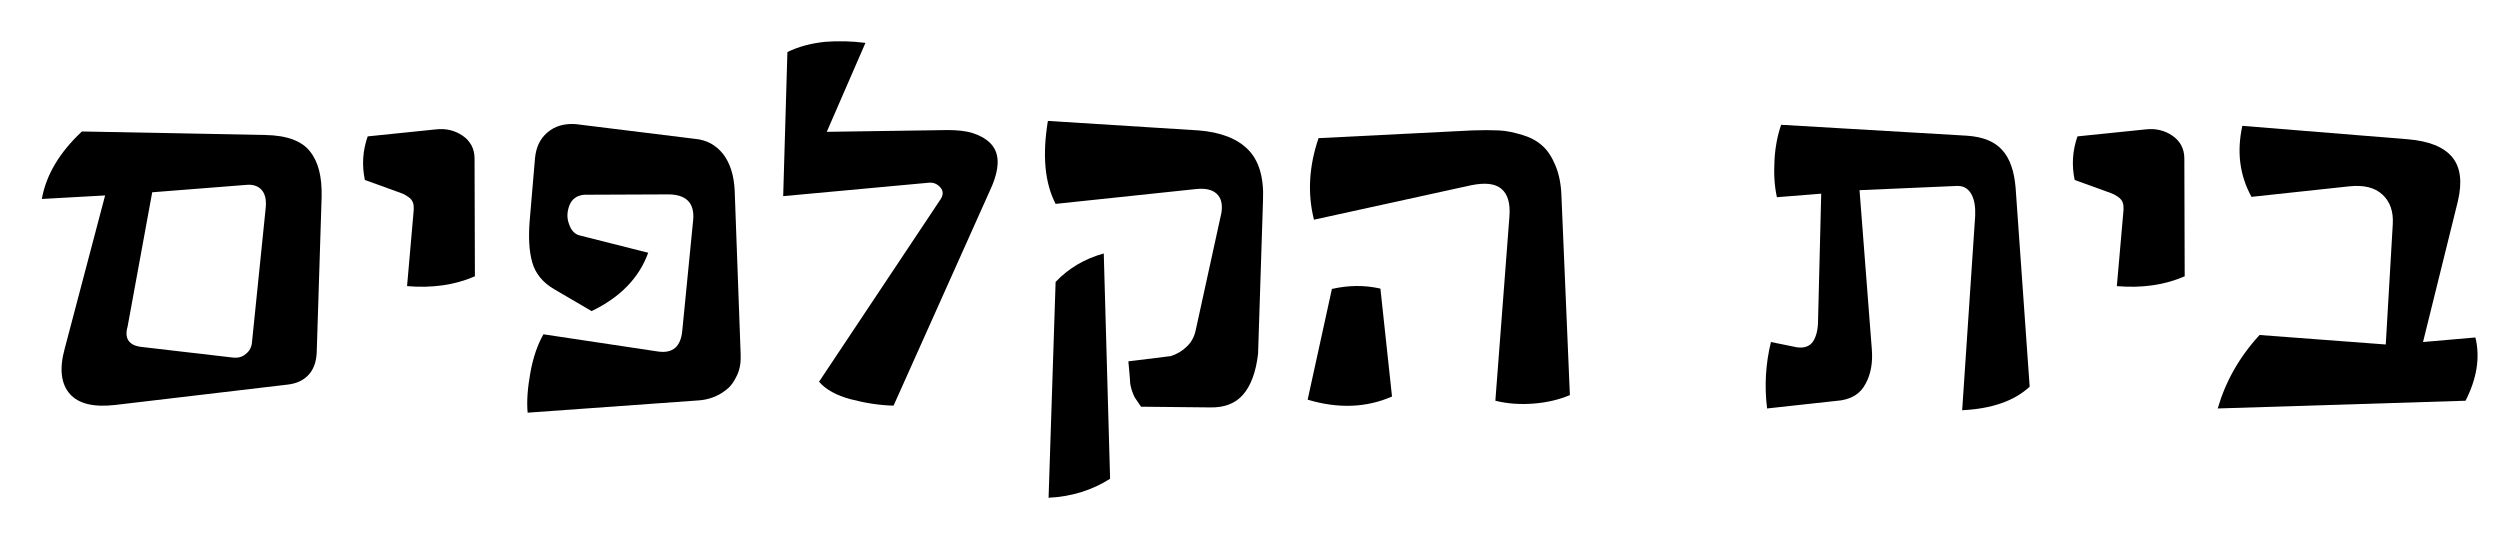 <?xml version="1.0" encoding="utf-8"?>
<!-- Generator: Adobe Illustrator 21.0.0, SVG Export Plug-In . SVG Version: 6.00 Build 0)  -->
<svg version="1.1" id="Layer_1" xmlns="http://www.w3.org/2000/svg" xmlns:xlink="http://www.w3.org/1999/xlink" x="0px" y="0px"
	 viewBox="0 0 711.2 152" style="enable-background:new 0 0 711.2 152;" xml:space="preserve">
<g>
	<path d="M11.9,56.6c1.2-6.8,5-13.2,11.4-19.2l52.1,1c6.2,0.1,10.5,1.7,12.8,4.7c2.4,3,3.4,7.2,3.3,12.8l-1.4,44.3
		c-0.1,2.6-0.8,4.7-2.2,6.3c-1.4,1.6-3.4,2.6-6,2.9l-49.1,5.8c-6.1,0.7-10.4-0.3-12.9-3.1c-2.5-2.8-3.1-7.1-1.5-12.9l11.5-43.6
		L11.9,56.6z M36.3,92.9c-1,3.4,0.4,5.4,4,5.8l25.8,3c1.5,0.2,2.8-0.1,3.8-1c1.1-0.8,1.7-2,1.8-3.5l3.9-38.2c0.2-2.2-0.2-3.9-1.2-5
		c-1-1.1-2.5-1.6-4.4-1.4l-26.7,2.1L36.3,92.9z"/>
	<path d="M103.8,51.2c-0.9-4.3-0.6-8.4,0.8-12.4l19.5-2c2.8-0.3,5.3,0.3,7.5,1.8c2.2,1.5,3.4,3.7,3.4,6.5l0.1,33.5
		c-5.7,2.5-12.2,3.4-19.3,2.8l1.9-21.7c0-0.8,0-1.5-0.2-2c-0.2-0.6-0.6-1.1-1.1-1.5c-0.6-0.4-1-0.7-1.4-0.9c-0.4-0.2-1-0.4-1.8-0.7
		L103.8,51.2z"/>
	<path d="M150.1,117.4c-0.3-3.3,0-7.1,0.8-11.5c0.8-4.4,2.1-8,3.7-10.8l32.6,4.9c4.2,0.6,6.5-1.4,6.9-6l3.1-31.5
		c0.2-2.4-0.3-4.2-1.5-5.4s-3.1-1.8-5.6-1.8l-23.9,0.1c-2.1,0.2-3.5,1.2-4.2,3c-0.7,1.8-0.8,3.6-0.1,5.4c0.6,1.8,1.7,2.9,3.1,3.2
		l19.4,4.9c-2.6,7.2-8,12.7-16.1,16.6l-10.6-6.2c-3.3-1.9-5.4-4.5-6.3-7.7c-0.9-3.2-1.1-7.2-0.7-12l1.5-17.6
		c0.3-3.1,1.4-5.5,3.5-7.3c2.1-1.8,4.7-2.6,8-2.4l34,4.2c3.3,0.3,5.9,1.7,8,4.3c2,2.6,3.1,6.1,3.3,10.4l1.7,46.6
		c0.1,2.2-0.2,4.2-1,5.9c-0.8,1.7-1.7,3.1-3,4.1c-1.2,1-2.5,1.7-3.8,2.2c-1.3,0.5-2.7,0.8-4.1,0.9L150.1,117.4z"/>
	<path d="M222.8,55.8l1.2-41c3.3-1.6,6.9-2.5,10.7-2.9c3.8-0.3,7.6-0.2,11.5,0.3l-11,25.3l34.3-0.5c2.6,0,5,0.2,7,0.8
		c2,0.6,3.7,1.5,5.1,2.8c1.3,1.3,2.1,2.9,2.2,5c0.1,2-0.4,4.4-1.6,7.3l-28,62.5c-3.9-0.1-7.9-0.7-12.1-1.8c-4.2-1.1-7.2-2.8-9.1-5
		l34.5-51.8c0.9-1.3,0.9-2.5,0-3.5c-0.9-1-2-1.5-3.5-1.3L222.8,55.8z"/>
	<path d="M298.1,34.4l42.9,2.7c6.2,0.5,10.9,2.3,14,5.4c3.1,3.1,4.6,7.9,4.3,14.5l-1.4,43.6c-0.6,5.3-2.1,9.2-4.3,11.7
		s-5.3,3.7-9.4,3.6l-19.6-0.2c-0.7-1-1.2-1.8-1.7-2.5c-0.4-0.7-0.7-1.5-1-2.4c-0.2-0.9-0.4-1.5-0.4-2c0-0.5-0.1-1.4-0.2-2.7
		c-0.1-1.3-0.2-2.4-0.3-3.3l12.1-1.5c1.8-0.6,3.3-1.5,4.5-2.7c1.3-1.2,2.1-2.7,2.5-4.4l7.4-33.8c0.3-2.4-0.1-4.1-1.4-5.3
		s-3.3-1.6-6-1.3L300.3,58C297.2,52,296.5,44.2,298.1,34.4z M298.3,141.6l2-61.4c3.7-3.9,8.3-6.6,13.7-8.1l1.8,64.1
		C310.6,139.5,304.7,141.3,298.3,141.6z"/>
	<path d="M372,113.7l6.9-31.5c4.8-1.1,9.4-1.1,13.8-0.1l3.3,30.7C388.7,116,380.7,116.3,372,113.7z M373.8,62.5
		c-1.9-7.5-1.4-15.3,1.3-23.2l43.7-2.2c2.9-0.1,5.4-0.1,7.6,0c2.2,0.1,4.4,0.6,6.7,1.3c2.3,0.7,4.2,1.7,5.7,3.1
		c1.5,1.3,2.7,3.2,3.7,5.6c1,2.4,1.6,5.3,1.7,8.7l2.4,56.6c-3.1,1.3-6.5,2.1-10.2,2.4c-3.7,0.3-7.4,0.1-11-0.8l4-52.4
		c0.3-3.8-0.5-6.4-2.3-7.9c-1.8-1.5-4.6-1.8-8.6-1L373.8,62.5z"/>
	<path d="M502.7,116.2c-0.8-6.5-0.4-12.8,1.1-18.9l7.4,1.5c2.1,0.3,3.7-0.3,4.6-1.7c0.9-1.4,1.4-3.4,1.4-5.9l0.9-36.1l-12.6,1
		c-0.7-3.1-0.9-6.5-0.7-10.4c0.2-3.9,0.9-7.3,1.9-10.2l52.8,3.1c4.5,0.3,7.9,1.6,10.1,4.1c2.2,2.4,3.4,6,3.8,10.7l4,56.6
		c-4.4,4.1-10.9,6.3-19.2,6.7l3.7-55.3c0.1-2.5-0.2-4.6-1.1-6.2c-0.9-1.6-2.3-2.4-4.2-2.3L529,54.1l3.5,45.3
		c0.3,3.8-0.3,7.1-1.8,9.8c-1.4,2.7-3.8,4.2-7,4.7L502.7,116.2z"/>
	<path d="M590.2,51.2c-0.9-4.3-0.6-8.4,0.8-12.4l19.5-2c2.8-0.3,5.3,0.3,7.5,1.8c2.2,1.5,3.4,3.7,3.4,6.5l0.1,33.5
		c-5.7,2.5-12.2,3.4-19.3,2.8l1.9-21.7c0-0.8,0-1.5-0.2-2c-0.2-0.6-0.6-1.1-1.1-1.5c-0.6-0.4-1-0.7-1.4-0.9c-0.4-0.2-1-0.4-1.8-0.7
		L590.2,51.2z"/>
	<path d="M630.9,116.2c2.2-7.6,6.1-14.6,11.9-20.9l35.9,2.7l2-34.3c0.2-3.6-0.8-6.4-3-8.4c-2.2-2-5.3-2.7-9.3-2.3l-27.9,3
		c-3.4-6.2-4.2-12.9-2.6-20.2l46.9,3.8c6.2,0.5,10.4,2.2,12.8,5.1c2.4,2.9,2.9,7.1,1.6,12.6l-9.9,40l14.9-1.3
		c1.4,5.7,0.4,11.7-2.8,18L630.9,116.2z"/>
</g>
</svg>
